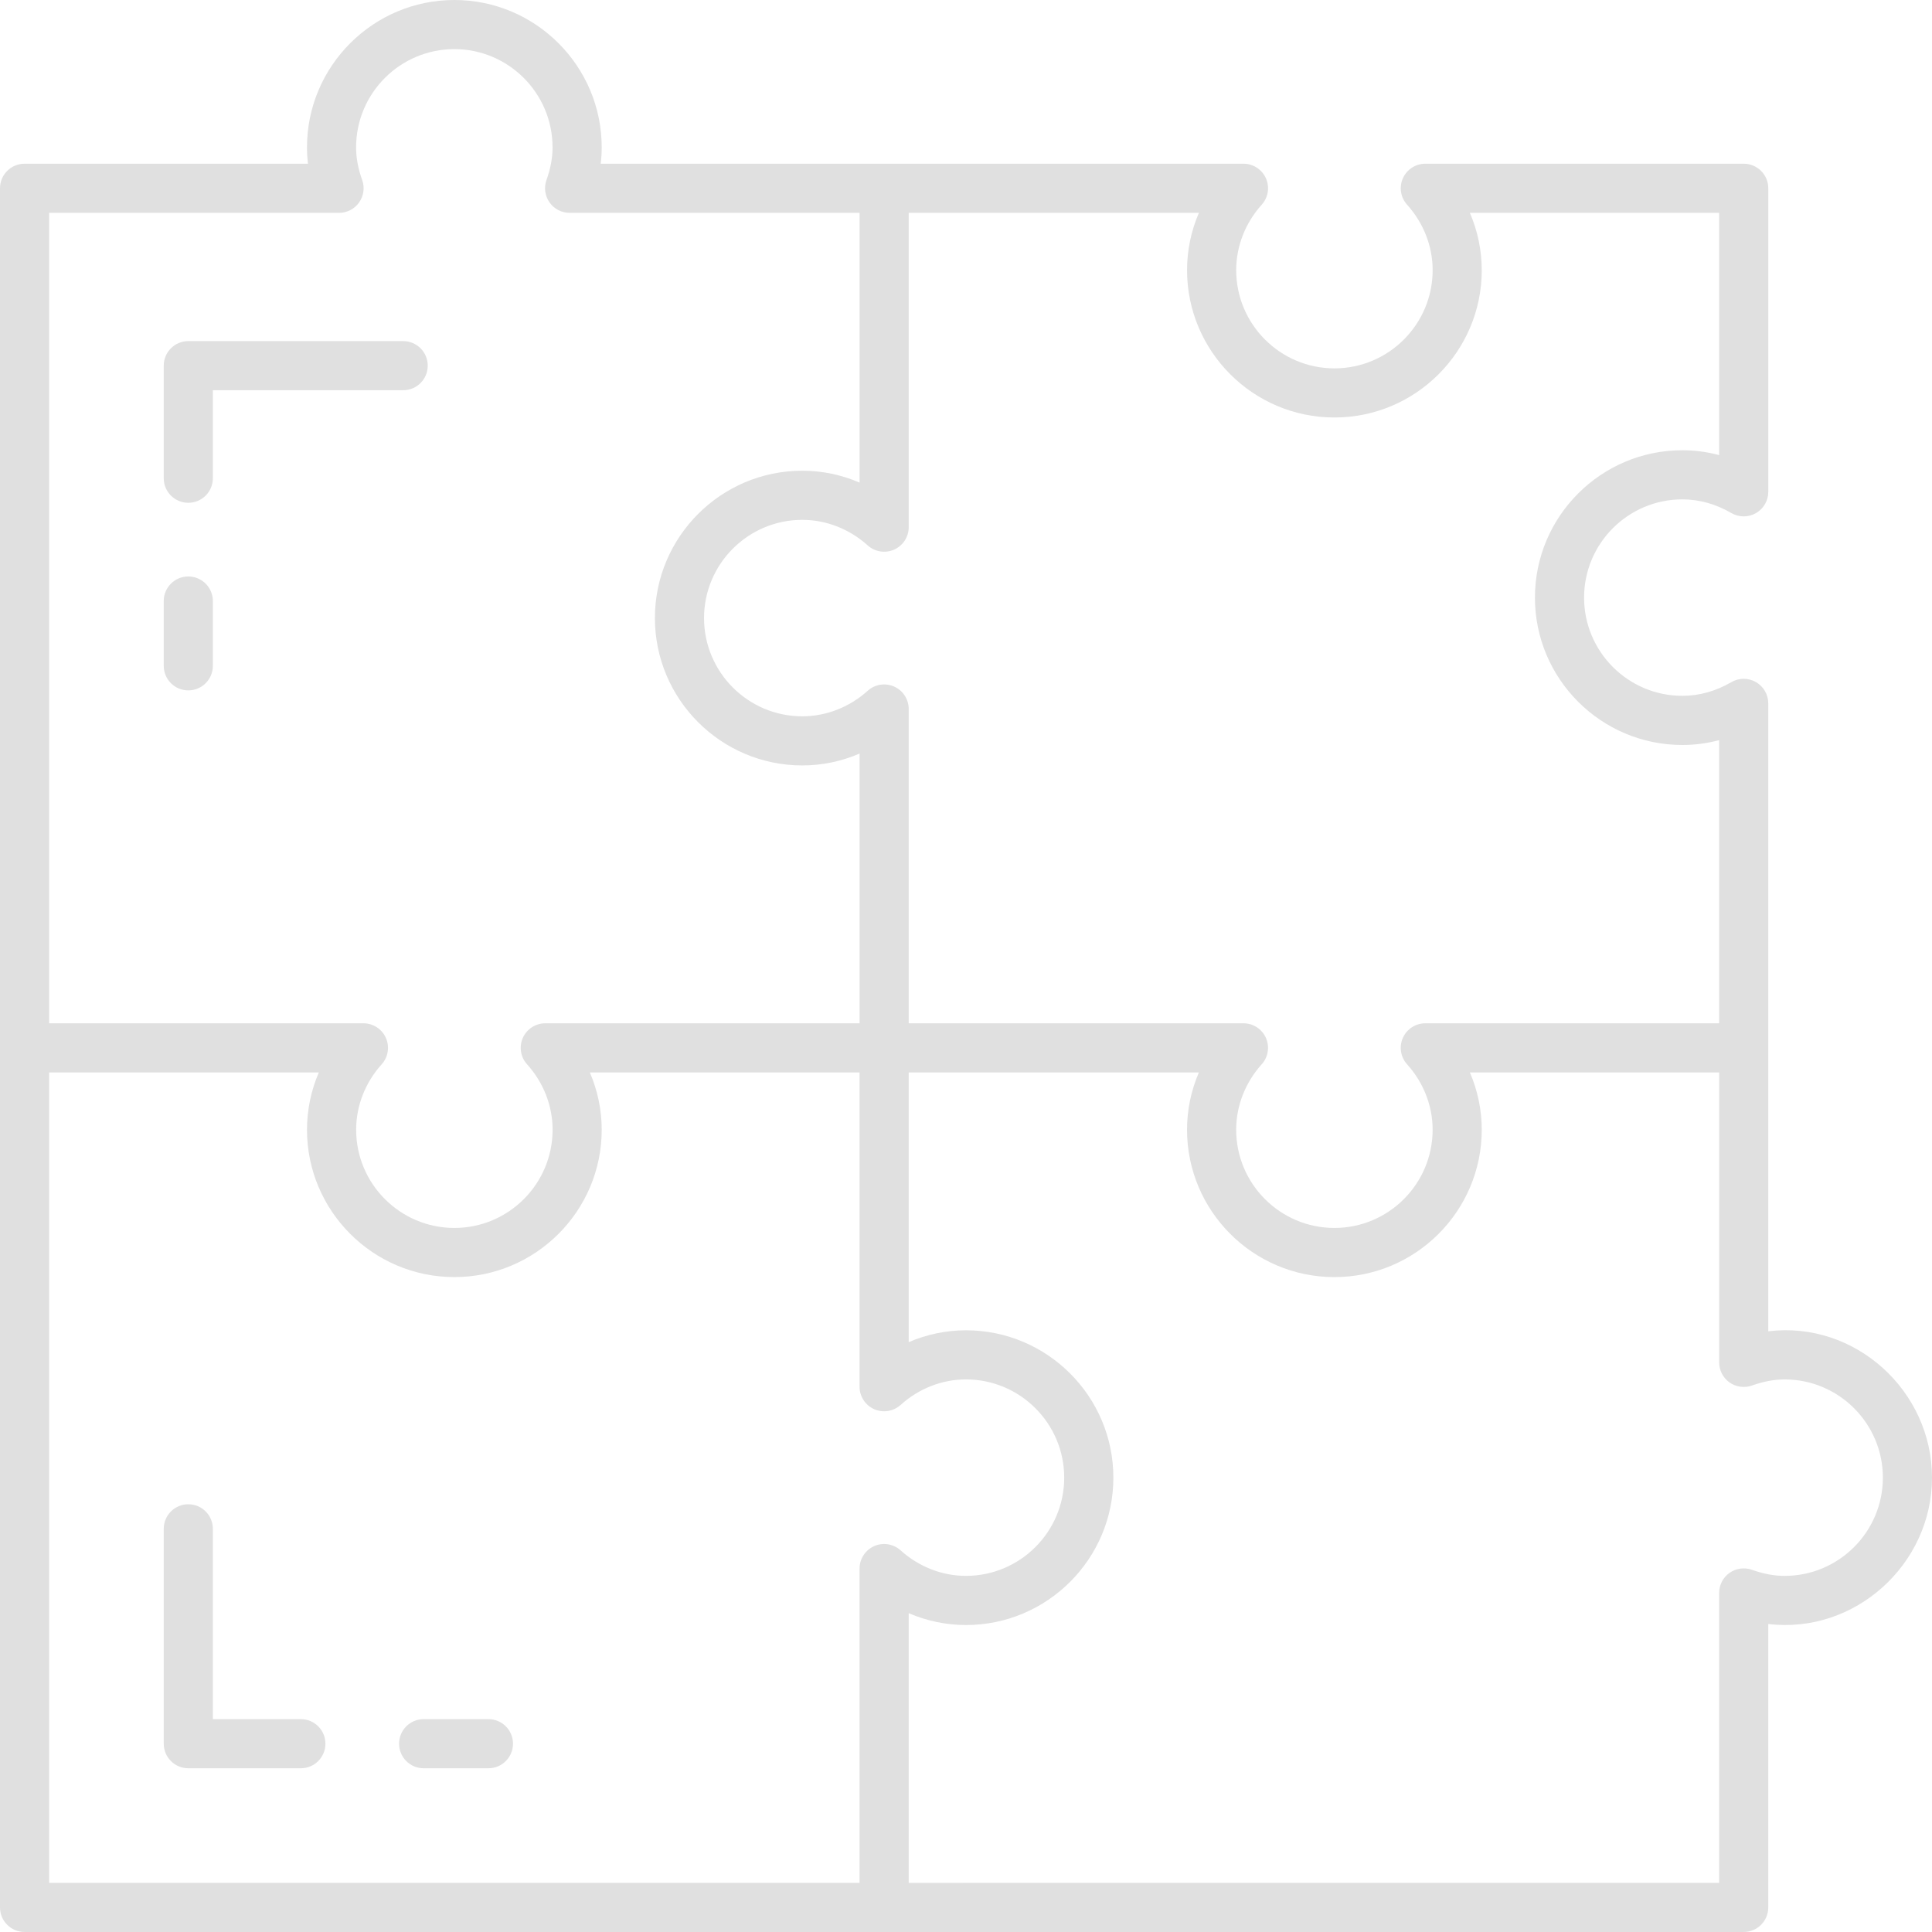 <svg xmlns="http://www.w3.org/2000/svg" width="1080" height="1080" viewBox="0 0 1080 1080"><g id="a"/><g id="b"><g id="c"><g id="d"><path d="M988.47 744.21V393.19c0-4.92-2.63-9.45-6.89-11.9-4.26-2.46-9.51-2.43-13.74.03-8.73 5.08-17.96 7.65-27.42 7.65-30.28.0-54.91-24.63-54.91-54.91s24.63-54.91 54.91-54.91c9.45.0 18.68 2.57 27.43 7.65 4.24 2.48 9.49 2.47 13.74.04 4.26-2.45 6.89-6.98 6.89-11.9V105.25c0-7.58-6.14-13.73-13.73-13.73H796.76c-5.41.0-10.33 3.19-12.54 8.14-2.2 4.96-1.28 10.75 2.35 14.77 9.21 10.24 14.29 23.23 14.29 36.58.0 30.28-24.63 54.91-54.91 54.91s-54.91-24.64-54.91-54.91c0-13.36 5.07-26.36 14.27-36.58 3.63-4.02 4.55-9.81 2.35-14.77-2.21-4.95-7.13-8.14-12.54-8.14H335.79c.38-3.06.57-6.1.57-9.15C336.36 36.96 299.4.0 253.99.0s-82.38 36.96-82.38 82.37c0 3.05.18 6.1.56 9.15H13.73c-7.59.0-13.73 6.15-13.73 13.73v961.01c0 7.59 6.14 13.73 13.73 13.73H974.74c7.59.0 13.73-6.14 13.73-13.73v-158.44c48.43 5.8 91.53-33.34 91.53-81.82s-42.9-87.76-91.53-81.8zm9.15 136.72c-5.87.0-11.84-1.11-18.28-3.41-4.18-1.45-8.85-.85-12.51 1.72-3.66 2.57-5.82 6.76-5.82 11.22v162.08H507.97v-150.77c10.08 4.34 20.96 6.63 32.03 6.63 45.42.0 82.38-36.96 82.38-82.38s-36.96-82.38-82.38-82.38c-11.07.0-21.95 2.29-32.03 6.63v-150.77h162.21c-4.34 10.09-6.62 20.96-6.62 32.03.0 45.42 36.96 82.38 82.38 82.38s82.37-36.96 82.37-82.38c0-11.07-2.29-21.94-6.63-32.03h139.34v162.09c0 4.46 2.17 8.65 5.82 11.22 3.66 2.57 8.32 3.17 12.51 1.72 6.46-2.3 12.43-3.42 18.28-3.42 30.28.0 54.91 24.63 54.91 54.91s-24.63 54.91-54.91 54.91zM308.89 82.37c0 5.84-1.11 11.82-3.41 18.28-1.5 4.2-.85 8.87 1.72 12.51 2.57 3.66 6.76 5.82 11.22 5.82h162.09v150.79c-10.09-4.35-20.96-6.64-32.03-6.64-45.42.0-82.38 36.96-82.38 82.37s36.96 82.38 82.38 82.38c11.07.0 21.94-2.29 32.03-6.62v150.77h-175.7c-5.42.0-10.33 3.19-12.54 8.14-2.2 4.96-1.28 10.75 2.35 14.77 9.22 10.23 14.29 23.22 14.29 36.58.0 30.28-24.63 54.91-54.91 54.91s-54.91-24.63-54.91-54.91c0-13.36 5.07-26.36 14.28-36.58 3.62-4.02 4.54-9.81 2.34-14.77-2.21-4.95-7.13-8.14-12.54-8.14H27.46V118.98H189.53c4.46.0 8.65-2.16 11.22-5.82 2.57-3.64 3.22-8.31 1.72-12.51-2.31-6.43-3.41-12.41-3.41-18.28.0-30.28 24.63-54.91 54.91-54.91s54.91 24.64 54.91 54.91zm519.41 68.64c0-11.07-2.29-21.94-6.63-32.03h139.34V254.41c-6.72-1.8-13.59-2.72-20.59-2.72-45.41.0-82.38 36.96-82.38 82.38s36.96 82.38 82.38 82.38c7.01.0 13.87-.91 20.59-2.72v158.3H796.75c-5.41.0-10.33 3.19-12.54 8.14-2.2 4.96-1.28 10.75 2.35 14.77 9.21 10.23 14.29 23.22 14.29 36.58.0 30.28-24.63 54.91-54.91 54.91s-54.91-24.63-54.91-54.91c0-13.36 5.07-26.36 14.27-36.58 3.63-4.02 4.55-9.81 2.35-14.77-2.21-4.95-7.13-8.14-12.54-8.14h-187.13V396.34c0-5.42-3.2-10.34-8.15-12.55-4.98-2.2-10.74-1.28-14.77 2.35-10.22 9.2-23.22 14.28-36.58 14.28-30.28.0-54.92-24.63-54.92-54.91s24.64-54.91 54.92-54.91c13.35.0 26.34 5.07 36.58 14.29 4.02 3.61 9.79 4.54 14.77 2.35 4.95-2.21 8.15-7.13 8.15-12.55V118.98h162.21c-4.34 10.09-6.62 20.96-6.62 32.03.0 45.42 36.96 82.37 82.38 82.37s82.37-36.96 82.37-82.37zM27.46 599.49H178.23c-4.34 10.09-6.62 20.96-6.62 32.03.0 45.42 36.96 82.38 82.38 82.38s82.37-36.96 82.37-82.38c0-11.07-2.29-21.94-6.64-32.03H480.5v175.7c0 5.42 3.2 10.34 8.16 12.55 4.93 2.19 10.74 1.26 14.77-2.35 10.21-9.22 23.2-14.29 36.56-14.29 30.27.0 54.91 24.63 54.91 54.91s-24.64 54.91-54.91 54.91c-13.37.0-26.36-5.07-36.56-14.28-4.04-3.63-9.85-4.55-14.77-2.35-4.96 2.21-8.16 7.13-8.16 12.55v175.69H27.46V599.49z" fill="#e0e0e0"/><path d="M273.04 961.01h-36.22c-7.59.0-13.73 6.14-13.73 13.73s6.14 13.73 13.73 13.73h36.22c7.58.0 13.73-6.15 13.73-13.73s-6.14-13.73-13.73-13.73z" fill="#e0e0e0"/><path d="M168.18 961.01h-49.19V854.62c0-7.59-6.14-13.73-13.73-13.73s-13.73 6.14-13.73 13.73v120.12c0 7.59 6.14 13.73 13.73 13.73h62.92c7.59.0 13.73-6.15 13.73-13.73s-6.14-13.73-13.73-13.73z" fill="#e0e0e0"/><path d="M91.53 204.41v62.92c0 7.59 6.14 13.73 13.73 13.73s13.73-6.15 13.73-13.73v-49.19h106.39c7.59.0 13.73-6.14 13.73-13.73s-6.14-13.73-13.73-13.73H105.26c-7.59.0-13.73 6.14-13.73 13.73z" fill="#e0e0e0"/><path d="M105.26 322.25c-7.59.0-13.73 6.14-13.73 13.73v36.22c0 7.59 6.14 13.73 13.73 13.73s13.73-6.14 13.73-13.73v-36.22c0-7.59-6.14-13.73-13.73-13.73z" fill="#e0e0e0"/></g></g></g></svg>